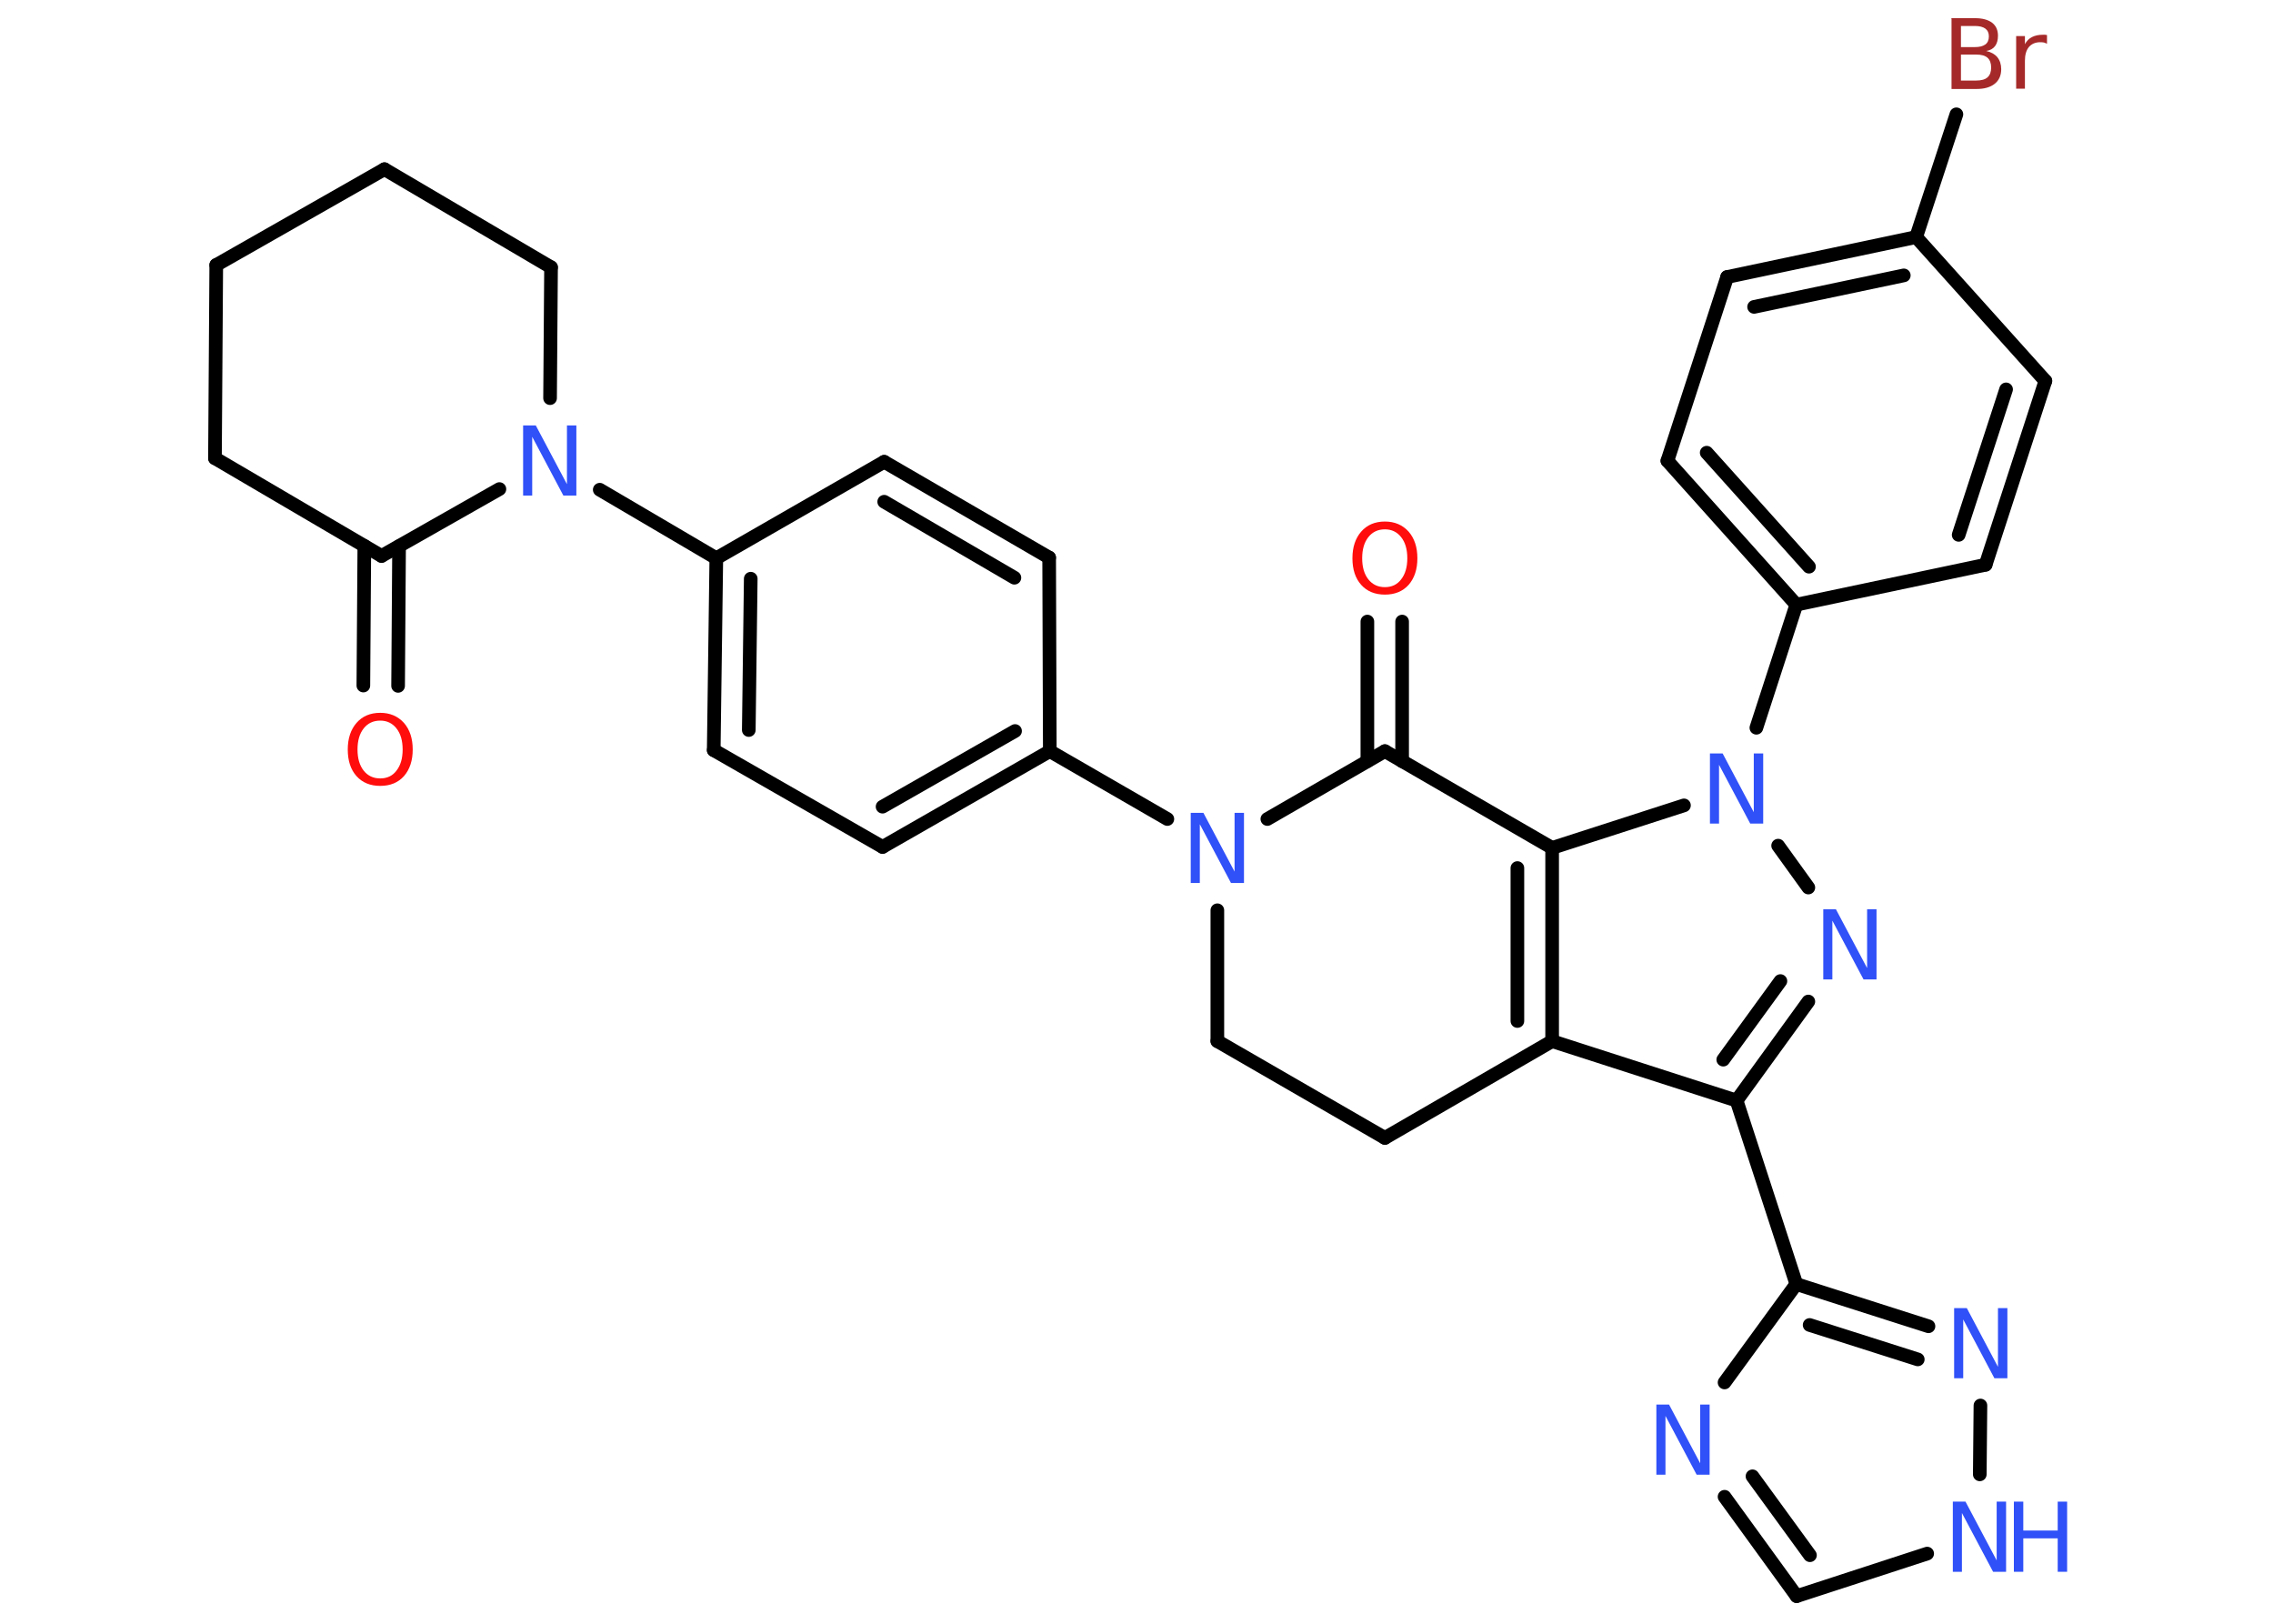<?xml version='1.0' encoding='UTF-8'?>
<!DOCTYPE svg PUBLIC "-//W3C//DTD SVG 1.1//EN" "http://www.w3.org/Graphics/SVG/1.1/DTD/svg11.dtd">
<svg version='1.2' xmlns='http://www.w3.org/2000/svg' xmlns:xlink='http://www.w3.org/1999/xlink' width='70.0mm' height='50.0mm' viewBox='0 0 70.0 50.0'>
  <desc>Generated by the Chemistry Development Kit (http://github.com/cdk)</desc>
  <g stroke-linecap='round' stroke-linejoin='round' stroke='#000000' stroke-width='.42' fill='#3050F8'>
    <rect x='.0' y='.0' width='70.0' height='50.0' fill='#FFFFFF' stroke='none'/>
    <g id='mol1' class='mol'>
      <g id='mol1bnd1' class='bond'>
        <line x1='11.19' y1='21.11' x2='11.22' y2='16.81'/>
        <line x1='12.26' y1='21.12' x2='12.29' y2='16.82'/>
      </g>
      <line id='mol1bnd2' class='bond' x1='11.75' y1='17.12' x2='6.62' y2='14.11'/>
      <line id='mol1bnd3' class='bond' x1='6.62' y1='14.11' x2='6.66' y2='8.16'/>
      <line id='mol1bnd4' class='bond' x1='6.66' y1='8.16' x2='11.84' y2='5.21'/>
      <line id='mol1bnd5' class='bond' x1='11.84' y1='5.21' x2='16.97' y2='8.23'/>
      <line id='mol1bnd6' class='bond' x1='16.97' y1='8.23' x2='16.94' y2='12.26'/>
      <line id='mol1bnd7' class='bond' x1='11.75' y1='17.12' x2='15.38' y2='15.06'/>
      <line id='mol1bnd8' class='bond' x1='18.47' y1='15.08' x2='22.06' y2='17.19'/>
      <g id='mol1bnd9' class='bond'>
        <line x1='22.06' y1='17.19' x2='21.98' y2='23.1'/>
        <line x1='23.12' y1='17.82' x2='23.06' y2='22.48'/>
      </g>
      <line id='mol1bnd10' class='bond' x1='21.98' y1='23.1' x2='27.18' y2='26.08'/>
      <g id='mol1bnd11' class='bond'>
        <line x1='27.18' y1='26.08' x2='32.33' y2='23.13'/>
        <line x1='27.18' y1='24.84' x2='31.26' y2='22.51'/>
      </g>
      <line id='mol1bnd12' class='bond' x1='32.33' y1='23.13' x2='35.95' y2='25.22'/>
      <line id='mol1bnd13' class='bond' x1='37.49' y1='28.03' x2='37.49' y2='32.06'/>
      <line id='mol1bnd14' class='bond' x1='37.49' y1='32.06' x2='42.65' y2='35.04'/>
      <line id='mol1bnd15' class='bond' x1='42.65' y1='35.04' x2='47.8' y2='32.06'/>
      <line id='mol1bnd16' class='bond' x1='47.8' y1='32.06' x2='53.48' y2='33.89'/>
      <line id='mol1bnd17' class='bond' x1='53.48' y1='33.89' x2='55.32' y2='39.54'/>
      <line id='mol1bnd18' class='bond' x1='55.32' y1='39.54' x2='53.11' y2='42.57'/>
      <g id='mol1bnd19' class='bond'>
        <line x1='53.11' y1='46.09' x2='55.33' y2='49.15'/>
        <line x1='53.97' y1='45.46' x2='55.74' y2='47.89'/>
      </g>
      <line id='mol1bnd20' class='bond' x1='55.33' y1='49.15' x2='59.35' y2='47.84'/>
      <line id='mol1bnd21' class='bond' x1='60.97' y1='45.4' x2='60.99' y2='43.28'/>
      <g id='mol1bnd22' class='bond'>
        <line x1='59.39' y1='40.84' x2='55.32' y2='39.54'/>
        <line x1='59.06' y1='41.86' x2='55.73' y2='40.8'/>
      </g>
      <g id='mol1bnd23' class='bond'>
        <line x1='53.48' y1='33.89' x2='55.69' y2='30.84'/>
        <line x1='53.07' y1='32.63' x2='54.83' y2='30.21'/>
      </g>
      <line id='mol1bnd24' class='bond' x1='55.69' y1='27.33' x2='54.76' y2='26.04'/>
      <line id='mol1bnd25' class='bond' x1='54.09' y1='22.41' x2='55.32' y2='18.62'/>
      <g id='mol1bnd26' class='bond'>
        <line x1='51.35' y1='14.19' x2='55.32' y2='18.62'/>
        <line x1='52.56' y1='13.94' x2='55.71' y2='17.45'/>
      </g>
      <line id='mol1bnd27' class='bond' x1='51.35' y1='14.19' x2='53.19' y2='8.53'/>
      <g id='mol1bnd28' class='bond'>
        <line x1='59.01' y1='7.3' x2='53.19' y2='8.53'/>
        <line x1='58.63' y1='8.48' x2='54.02' y2='9.45'/>
      </g>
      <line id='mol1bnd29' class='bond' x1='59.01' y1='7.3' x2='60.25' y2='3.52'/>
      <line id='mol1bnd30' class='bond' x1='59.01' y1='7.3' x2='62.99' y2='11.73'/>
      <g id='mol1bnd31' class='bond'>
        <line x1='61.15' y1='17.39' x2='62.99' y2='11.73'/>
        <line x1='60.32' y1='16.47' x2='61.78' y2='11.99'/>
      </g>
      <line id='mol1bnd32' class='bond' x1='55.32' y1='18.62' x2='61.15' y2='17.39'/>
      <line id='mol1bnd33' class='bond' x1='51.86' y1='24.8' x2='47.8' y2='26.11'/>
      <g id='mol1bnd34' class='bond'>
        <line x1='47.8' y1='32.06' x2='47.8' y2='26.11'/>
        <line x1='46.73' y1='31.44' x2='46.73' y2='26.73'/>
      </g>
      <line id='mol1bnd35' class='bond' x1='47.8' y1='26.11' x2='42.65' y2='23.13'/>
      <line id='mol1bnd36' class='bond' x1='39.03' y1='25.22' x2='42.65' y2='23.13'/>
      <g id='mol1bnd37' class='bond'>
        <line x1='42.11' y1='23.44' x2='42.11' y2='19.14'/>
        <line x1='43.18' y1='23.44' x2='43.18' y2='19.14'/>
      </g>
      <line id='mol1bnd38' class='bond' x1='32.33' y1='23.13' x2='32.31' y2='17.17'/>
      <g id='mol1bnd39' class='bond'>
        <line x1='32.31' y1='17.17' x2='27.23' y2='14.22'/>
        <line x1='31.24' y1='17.79' x2='27.23' y2='15.45'/>
      </g>
      <line id='mol1bnd40' class='bond' x1='22.06' y1='17.19' x2='27.23' y2='14.22'/>
      <path id='mol1atm1' class='atom' d='M11.71 22.19q-.32 .0 -.51 .24q-.19 .24 -.19 .65q.0 .41 .19 .65q.19 .24 .51 .24q.32 .0 .5 -.24q.19 -.24 .19 -.65q.0 -.41 -.19 -.65q-.19 -.24 -.5 -.24zM11.71 21.95q.45 .0 .73 .31q.27 .31 .27 .82q.0 .51 -.27 .82q-.27 .3 -.73 .3q-.46 .0 -.73 -.3q-.27 -.3 -.27 -.82q.0 -.51 .27 -.82q.27 -.31 .73 -.31z' stroke='none' fill='#FF0D0D'/>
      <path id='mol1atm7' class='atom' d='M16.11 13.1h.39l.96 1.81v-1.81h.29v2.16h-.4l-.96 -1.81v1.81h-.28v-2.16z' stroke='none'/>
      <path id='mol1atm12' class='atom' d='M36.67 25.03h.39l.96 1.81v-1.81h.29v2.16h-.4l-.96 -1.81v1.81h-.28v-2.16z' stroke='none'/>
      <path id='mol1atm18' class='atom' d='M51.01 43.25h.39l.96 1.81v-1.81h.29v2.16h-.4l-.96 -1.81v1.81h-.28v-2.16z' stroke='none'/>
      <g id='mol1atm20' class='atom'>
        <path d='M60.14 46.24h.39l.96 1.81v-1.81h.29v2.16h-.4l-.96 -1.81v1.81h-.28v-2.16z' stroke='none'/>
        <path d='M62.02 46.24h.29v.89h1.06v-.89h.29v2.16h-.29v-1.03h-1.06v1.03h-.29v-2.16z' stroke='none'/>
      </g>
      <path id='mol1atm21' class='atom' d='M60.18 40.28h.39l.96 1.81v-1.81h.29v2.16h-.4l-.96 -1.81v1.81h-.28v-2.16z' stroke='none'/>
      <path id='mol1atm22' class='atom' d='M56.15 28.0h.39l.96 1.81v-1.81h.29v2.16h-.4l-.96 -1.81v1.81h-.28v-2.16z' stroke='none'/>
      <path id='mol1atm23' class='atom' d='M52.66 23.2h.39l.96 1.81v-1.81h.29v2.16h-.4l-.96 -1.81v1.81h-.28v-2.16z' stroke='none'/>
      <path id='mol1atm28' class='atom' d='M60.39 1.69v.79h.47q.24 .0 .35 -.1q.11 -.1 .11 -.3q.0 -.2 -.11 -.3q-.11 -.1 -.35 -.1h-.47zM60.39 .8v.65h.43q.21 .0 .32 -.08q.11 -.08 .11 -.25q.0 -.16 -.11 -.24q-.11 -.08 -.32 -.08h-.43zM60.09 .56h.74q.33 .0 .52 .14q.18 .14 .18 .4q.0 .2 -.09 .32q-.09 .12 -.27 .15q.22 .05 .34 .19q.12 .15 .12 .37q.0 .29 -.2 .45q-.2 .16 -.56 .16h-.77v-2.16zM63.05 1.35q-.05 -.02 -.1 -.04q-.05 -.01 -.12 -.01q-.22 .0 -.35 .15q-.12 .15 -.12 .42v.86h-.27v-1.62h.27v.25q.08 -.15 .22 -.22q.14 -.07 .33 -.07q.03 .0 .06 .0q.03 .0 .07 .01v.27z' stroke='none' fill='#A62929'/>
      <path id='mol1atm33' class='atom' d='M42.65 16.3q-.32 .0 -.51 .24q-.19 .24 -.19 .65q.0 .41 .19 .65q.19 .24 .51 .24q.32 .0 .5 -.24q.19 -.24 .19 -.65q.0 -.41 -.19 -.65q-.19 -.24 -.5 -.24zM42.65 16.06q.45 .0 .73 .31q.27 .31 .27 .82q.0 .51 -.27 .82q-.27 .3 -.73 .3q-.46 .0 -.73 -.3q-.27 -.3 -.27 -.82q.0 -.51 .27 -.82q.27 -.31 .73 -.31z' stroke='none' fill='#FF0D0D'/>
    </g>
  </g>
</svg>
